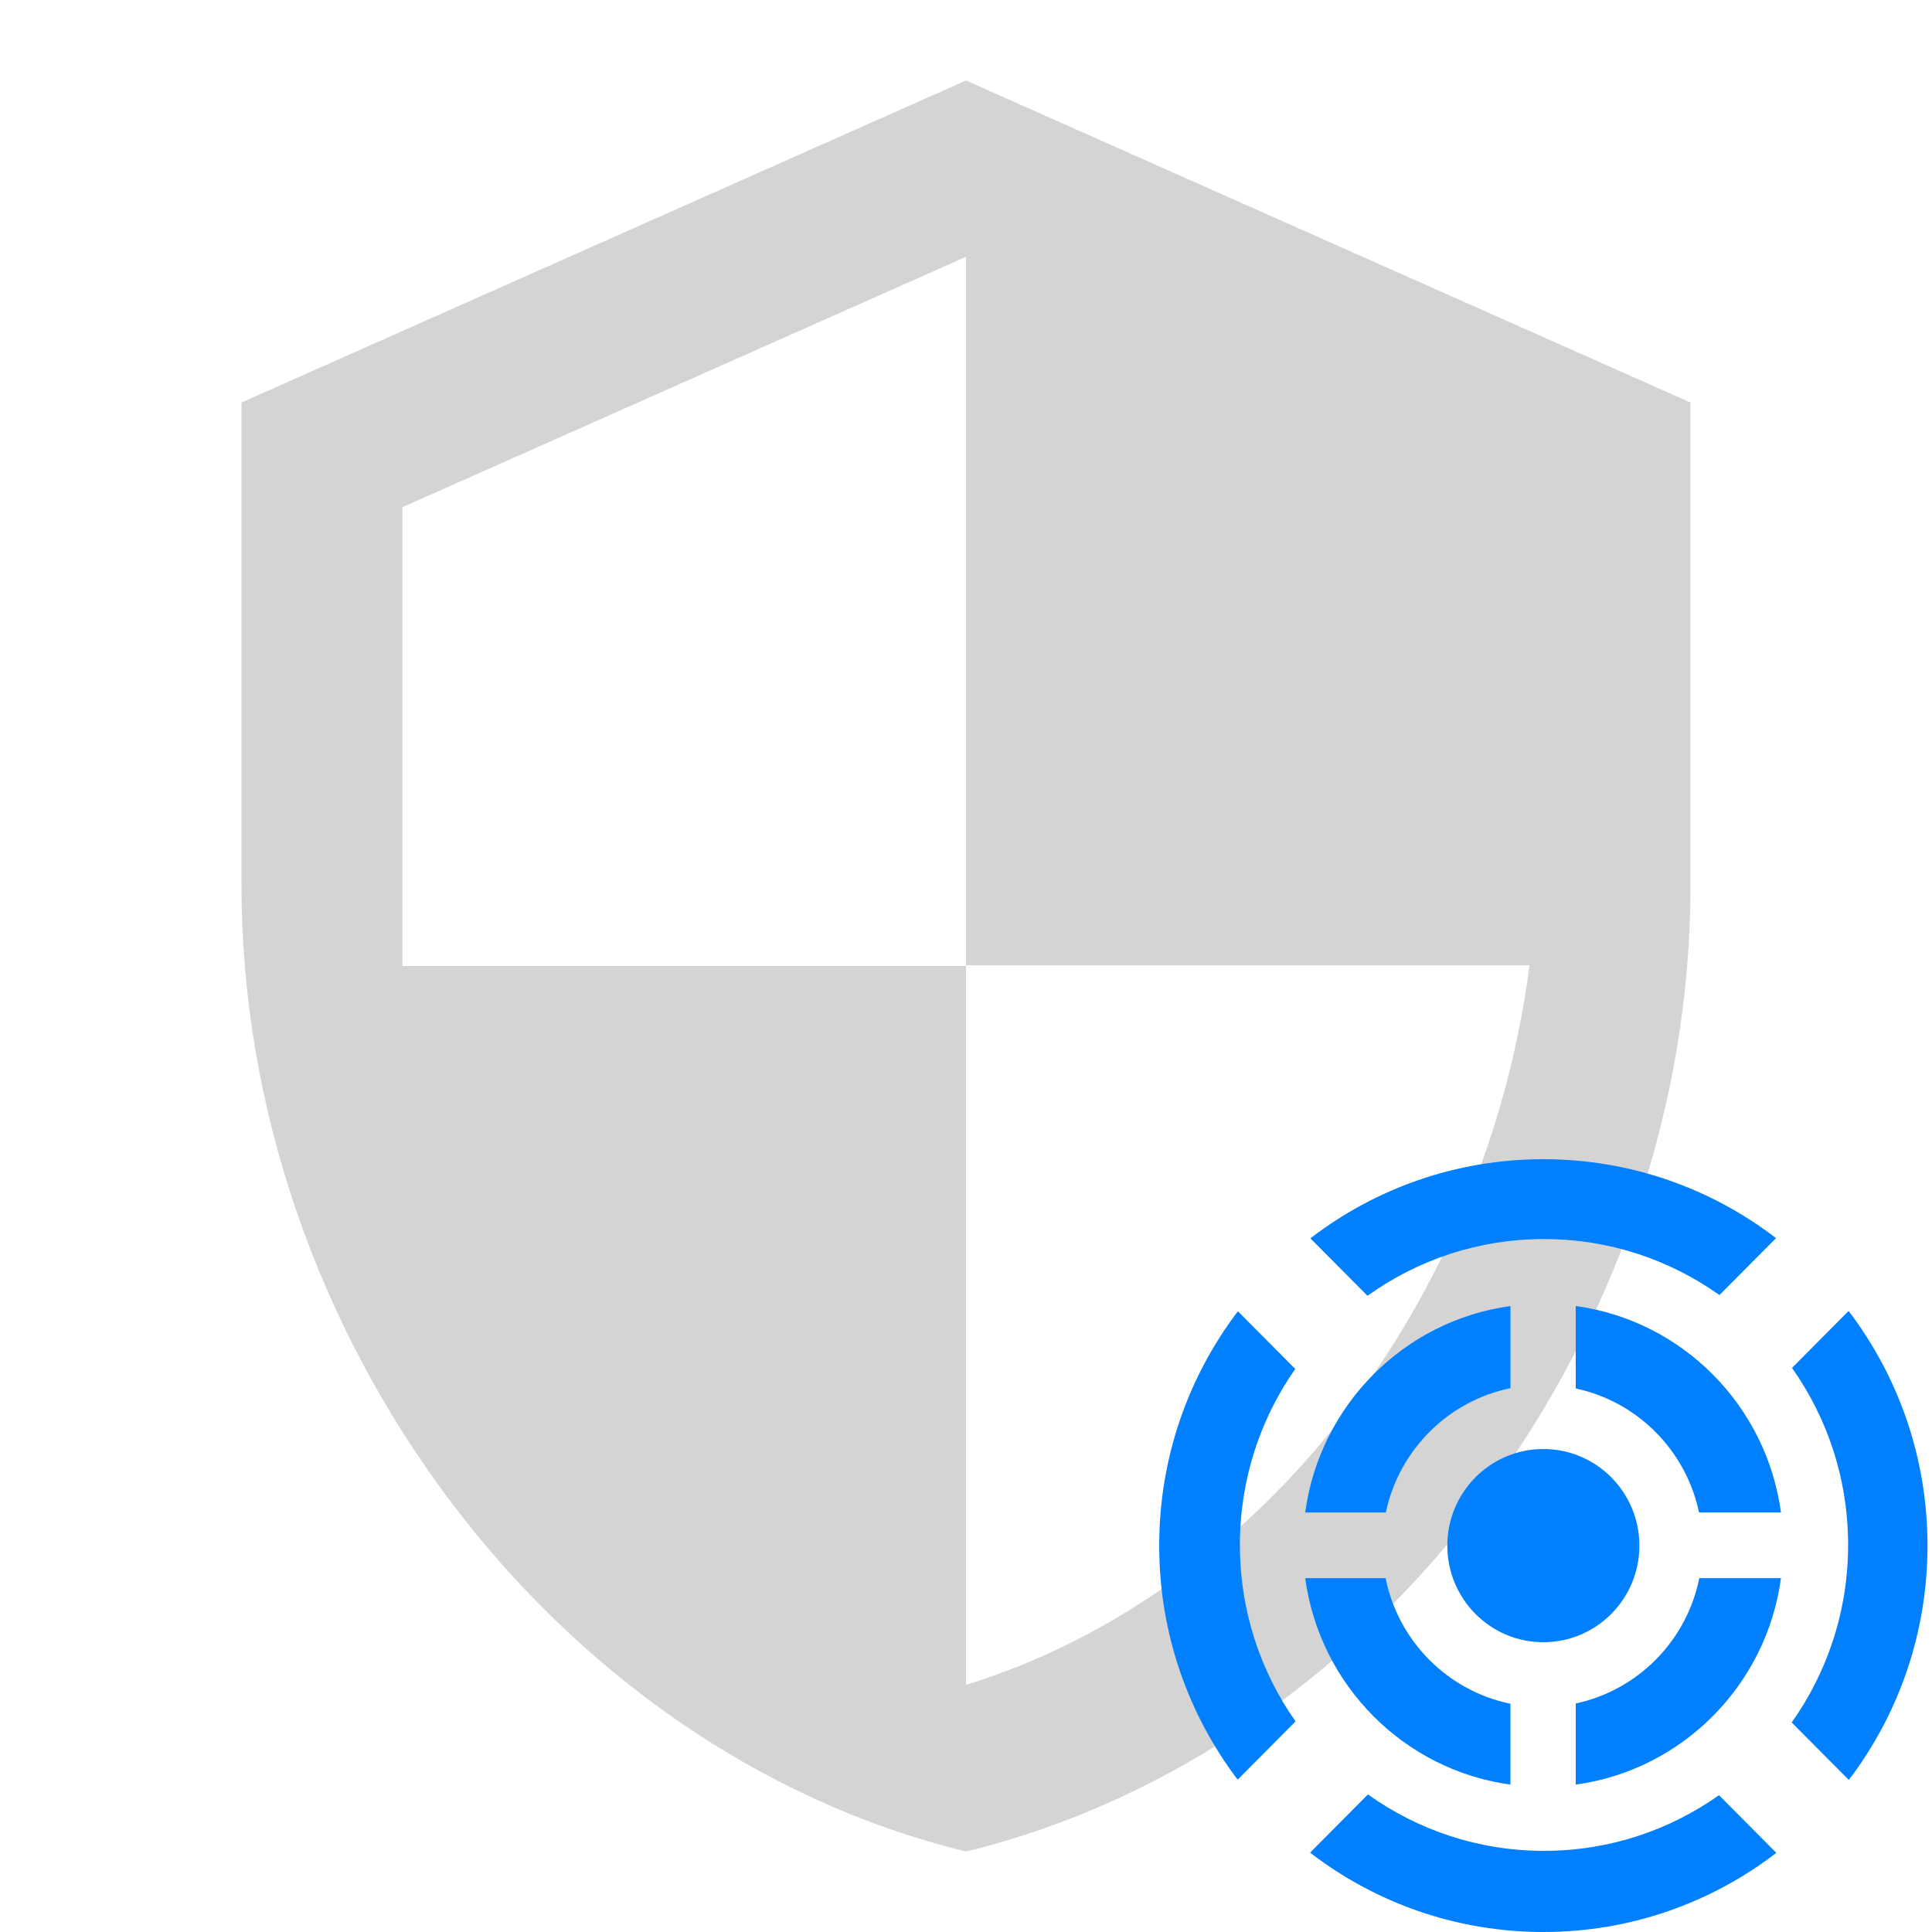 <svg width="100" height="100" viewBox="0 0 100 100" fill="none" xmlns="http://www.w3.org/2000/svg">
<path d="M50 4.167L12.5 20.834V45.834C12.5 68.959 28.5 90.584 50 95.834C71.5 90.584 87.5 68.959 87.5 45.834V20.834L50 4.167ZM50 49.959H79.167C76.958 67.125 65.5 82.417 50 87.209V50H20.833V26.25L50 13.292V49.959Z" fill="#D4D4D4"/>
<path fill-rule="evenodd" clip-rule="evenodd" d="M79.884 100C84.418 100 88.597 98.474 91.942 95.904L88.974 92.918C86.413 94.734 83.288 95.8 79.917 95.8C76.521 95.8 73.377 94.719 70.805 92.879L67.81 95.892C71.157 98.469 75.343 100 79.884 100ZM64.061 92.114L67.057 89.1C65.242 86.519 64.176 83.368 64.176 79.967C64.176 76.575 65.236 73.433 67.041 70.856L64.073 67.871C61.518 71.235 60 75.439 60 80C60 84.554 61.513 88.752 64.061 92.114ZM99.767 80C99.767 84.561 98.25 88.765 95.695 92.129L92.738 89.155C94.576 86.564 95.658 83.392 95.658 79.967C95.658 76.551 94.583 73.388 92.754 70.802L95.683 67.856C98.245 71.223 99.767 75.433 99.767 80ZM91.927 64.085C88.585 61.522 84.411 60 79.884 60C75.35 60 71.17 61.526 67.825 64.096L70.782 67.07C73.358 65.221 76.511 64.133 79.917 64.133C83.299 64.133 86.432 65.206 88.997 67.032L91.927 64.085Z" fill="#0080FF"/>
<path d="M84.854 80.001C84.854 82.762 82.629 85.001 79.884 85.001C77.138 85.001 74.913 82.762 74.913 80.001C74.913 77.24 77.138 75.001 79.884 75.001C82.629 75.001 84.854 77.24 84.854 80.001Z" fill="#0080FF"/>
<path fill-rule="evenodd" clip-rule="evenodd" d="M78.18 67.6C72.669 68.353 68.306 72.742 67.557 78.285H71.731C72.412 75.052 74.956 72.51 78.18 71.852V67.6ZM87.942 78.285C87.267 75.074 84.753 72.545 81.56 71.866V67.6C87.072 68.353 91.434 72.742 92.183 78.285H87.942ZM81.56 88.171C84.775 87.487 87.302 84.928 87.956 81.685H92.183C91.434 87.228 87.072 91.617 81.56 92.37V88.171ZM71.718 81.685C72.377 84.95 74.934 87.522 78.18 88.185V92.37C72.669 91.617 68.306 87.228 67.557 81.685H71.718Z" fill="#0080FF"/>
</svg>
